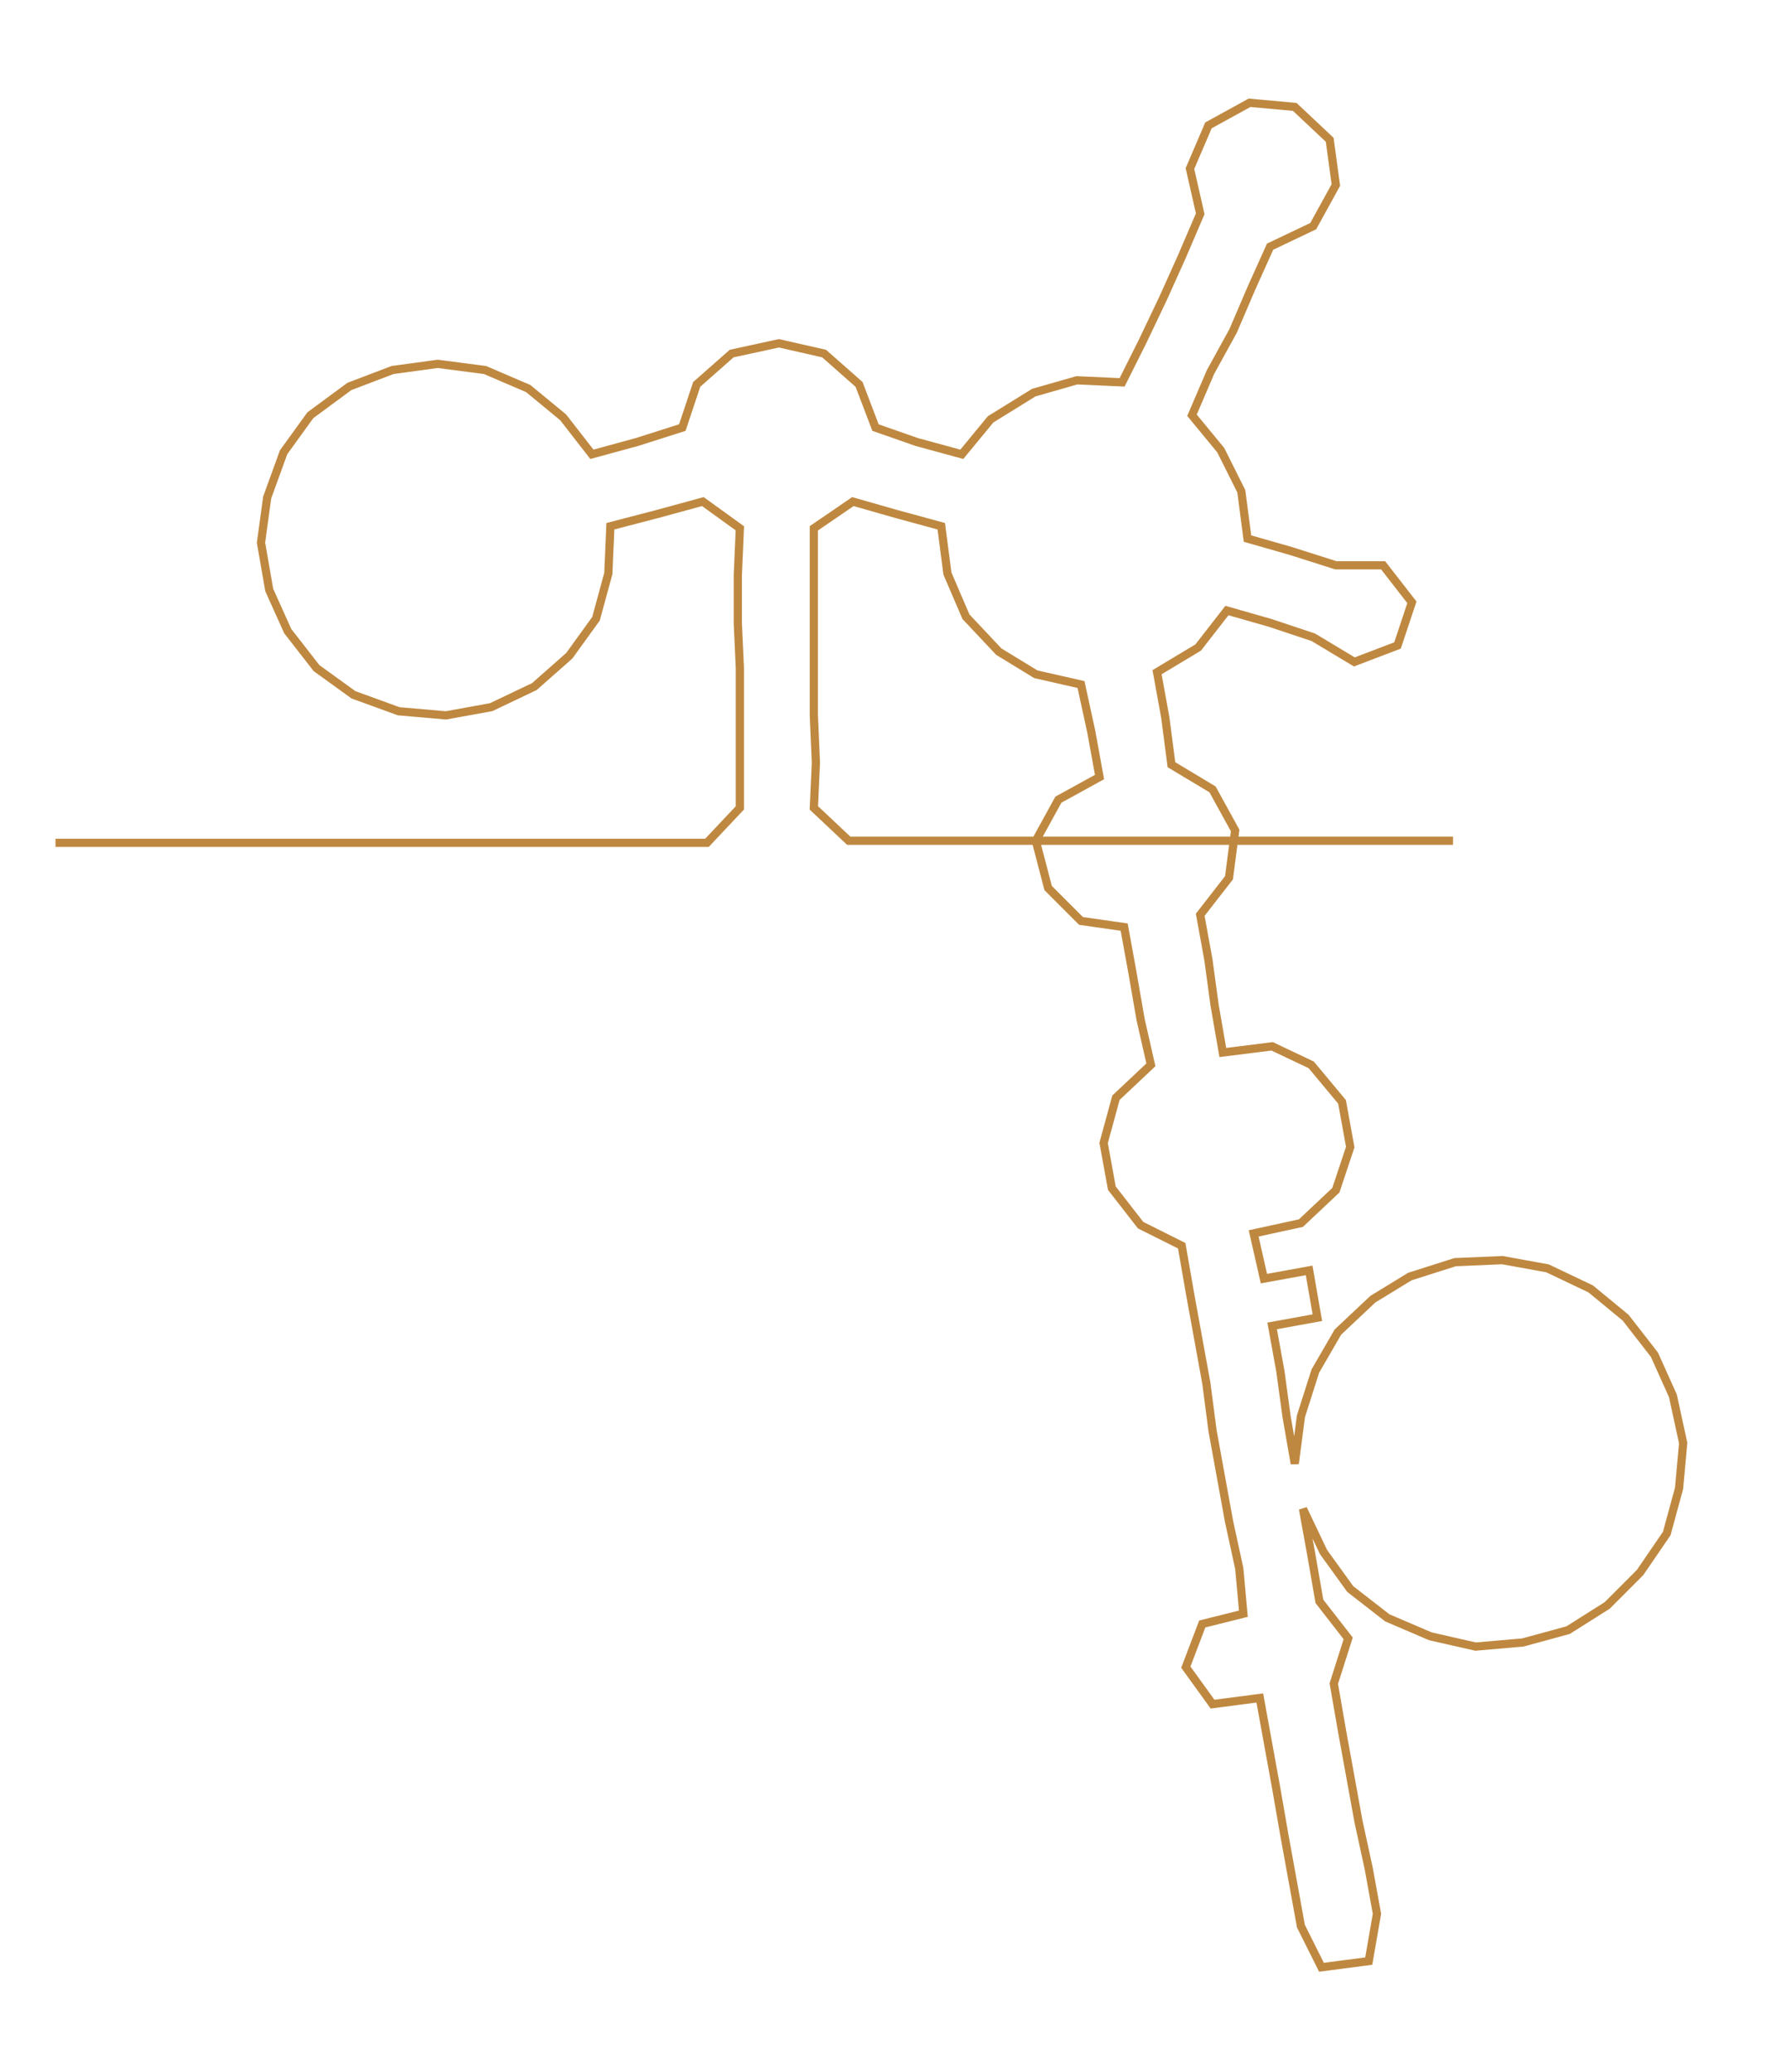 <ns0:svg xmlns:ns0="http://www.w3.org/2000/svg" width="258.798px" height="300px" viewBox="0 0 869.517 1007.95"><ns0:path style="stroke:#bf8840;stroke-width:4px;fill:none;" d="M27 410 L27 410 L50 410 L72 410 L95 410 L117 410 L140 410 L163 410 L185 410 L208 410 L231 410 L253 410 L276 410 L299 410 L321 410 L344 410 L360 393 L360 371 L360 348 L360 325 L359 303 L359 280 L360 257 L342 244 L320 250 L297 256 L296 279 L290 301 L277 319 L260 334 L239 344 L217 348 L194 346 L172 338 L154 325 L140 307 L131 287 L127 264 L130 242 L138 220 L151 202 L170 188 L191 180 L213 177 L236 180 L257 189 L274 203 L288 221 L310 215 L332 208 L339 187 L356 172 L379 167 L401 172 L418 187 L426 208 L446 215 L468 221 L482 204 L503 191 L524 185 L546 186 L556 166 L566 145 L575 125 L584 104 L579 82 L588 61 L608 50 L630 52 L647 68 L650 90 L639 110 L618 120 L609 140 L600 161 L589 181 L580 202 L594 219 L604 239 L607 262 L628 268 L650 275 L673 275 L687 293 L680 314 L659 322 L639 310 L618 303 L597 297 L583 315 L563 327 L567 349 L570 372 L590 384 L601 404 L598 427 L584 445 L588 467 L591 489 L595 512 L619 509 L638 518 L653 536 L657 558 L650 579 L633 595 L610 600 L615 622 L637 618 L641 641 L619 645 L623 667 L626 689 L630 712 L633 689 L640 667 L651 648 L668 632 L686 621 L708 614 L731 613 L753 617 L774 627 L791 641 L805 659 L814 679 L819 702 L817 724 L811 746 L798 765 L782 781 L763 793 L741 799 L718 801 L696 796 L675 787 L657 773 L644 755 L634 734 L638 756 L642 779 L656 797 L649 819 L653 842 L657 864 L661 886 L666 909 L670 931 L666 954 L643 957 L633 937 L629 915 L625 893 L621 870 L617 848 L613 826 L590 829 L577 811 L585 790 L605 785 L603 763 L598 740 L594 718 L590 696 L587 673 L583 651 L579 629 L575 606 L555 596 L541 578 L537 556 L543 534 L560 518 L555 496 L551 473 L547 451 L526 448 L510 432 L504 409 L515 389 L535 378 L531 356 L526 333 L504 328 L486 317 L470 300 L461 279 L458 256 L436 250 L415 244 L396 257 L396 280 L396 303 L396 325 L396 348 L397 371 L396 393 L413 409 L435 409 L458 409 L481 409 L503 409 L526 409 L548 409 L571 409 L594 409 L616 409 L639 409 L662 409 L684 409 L707 409" /></ns0:svg>